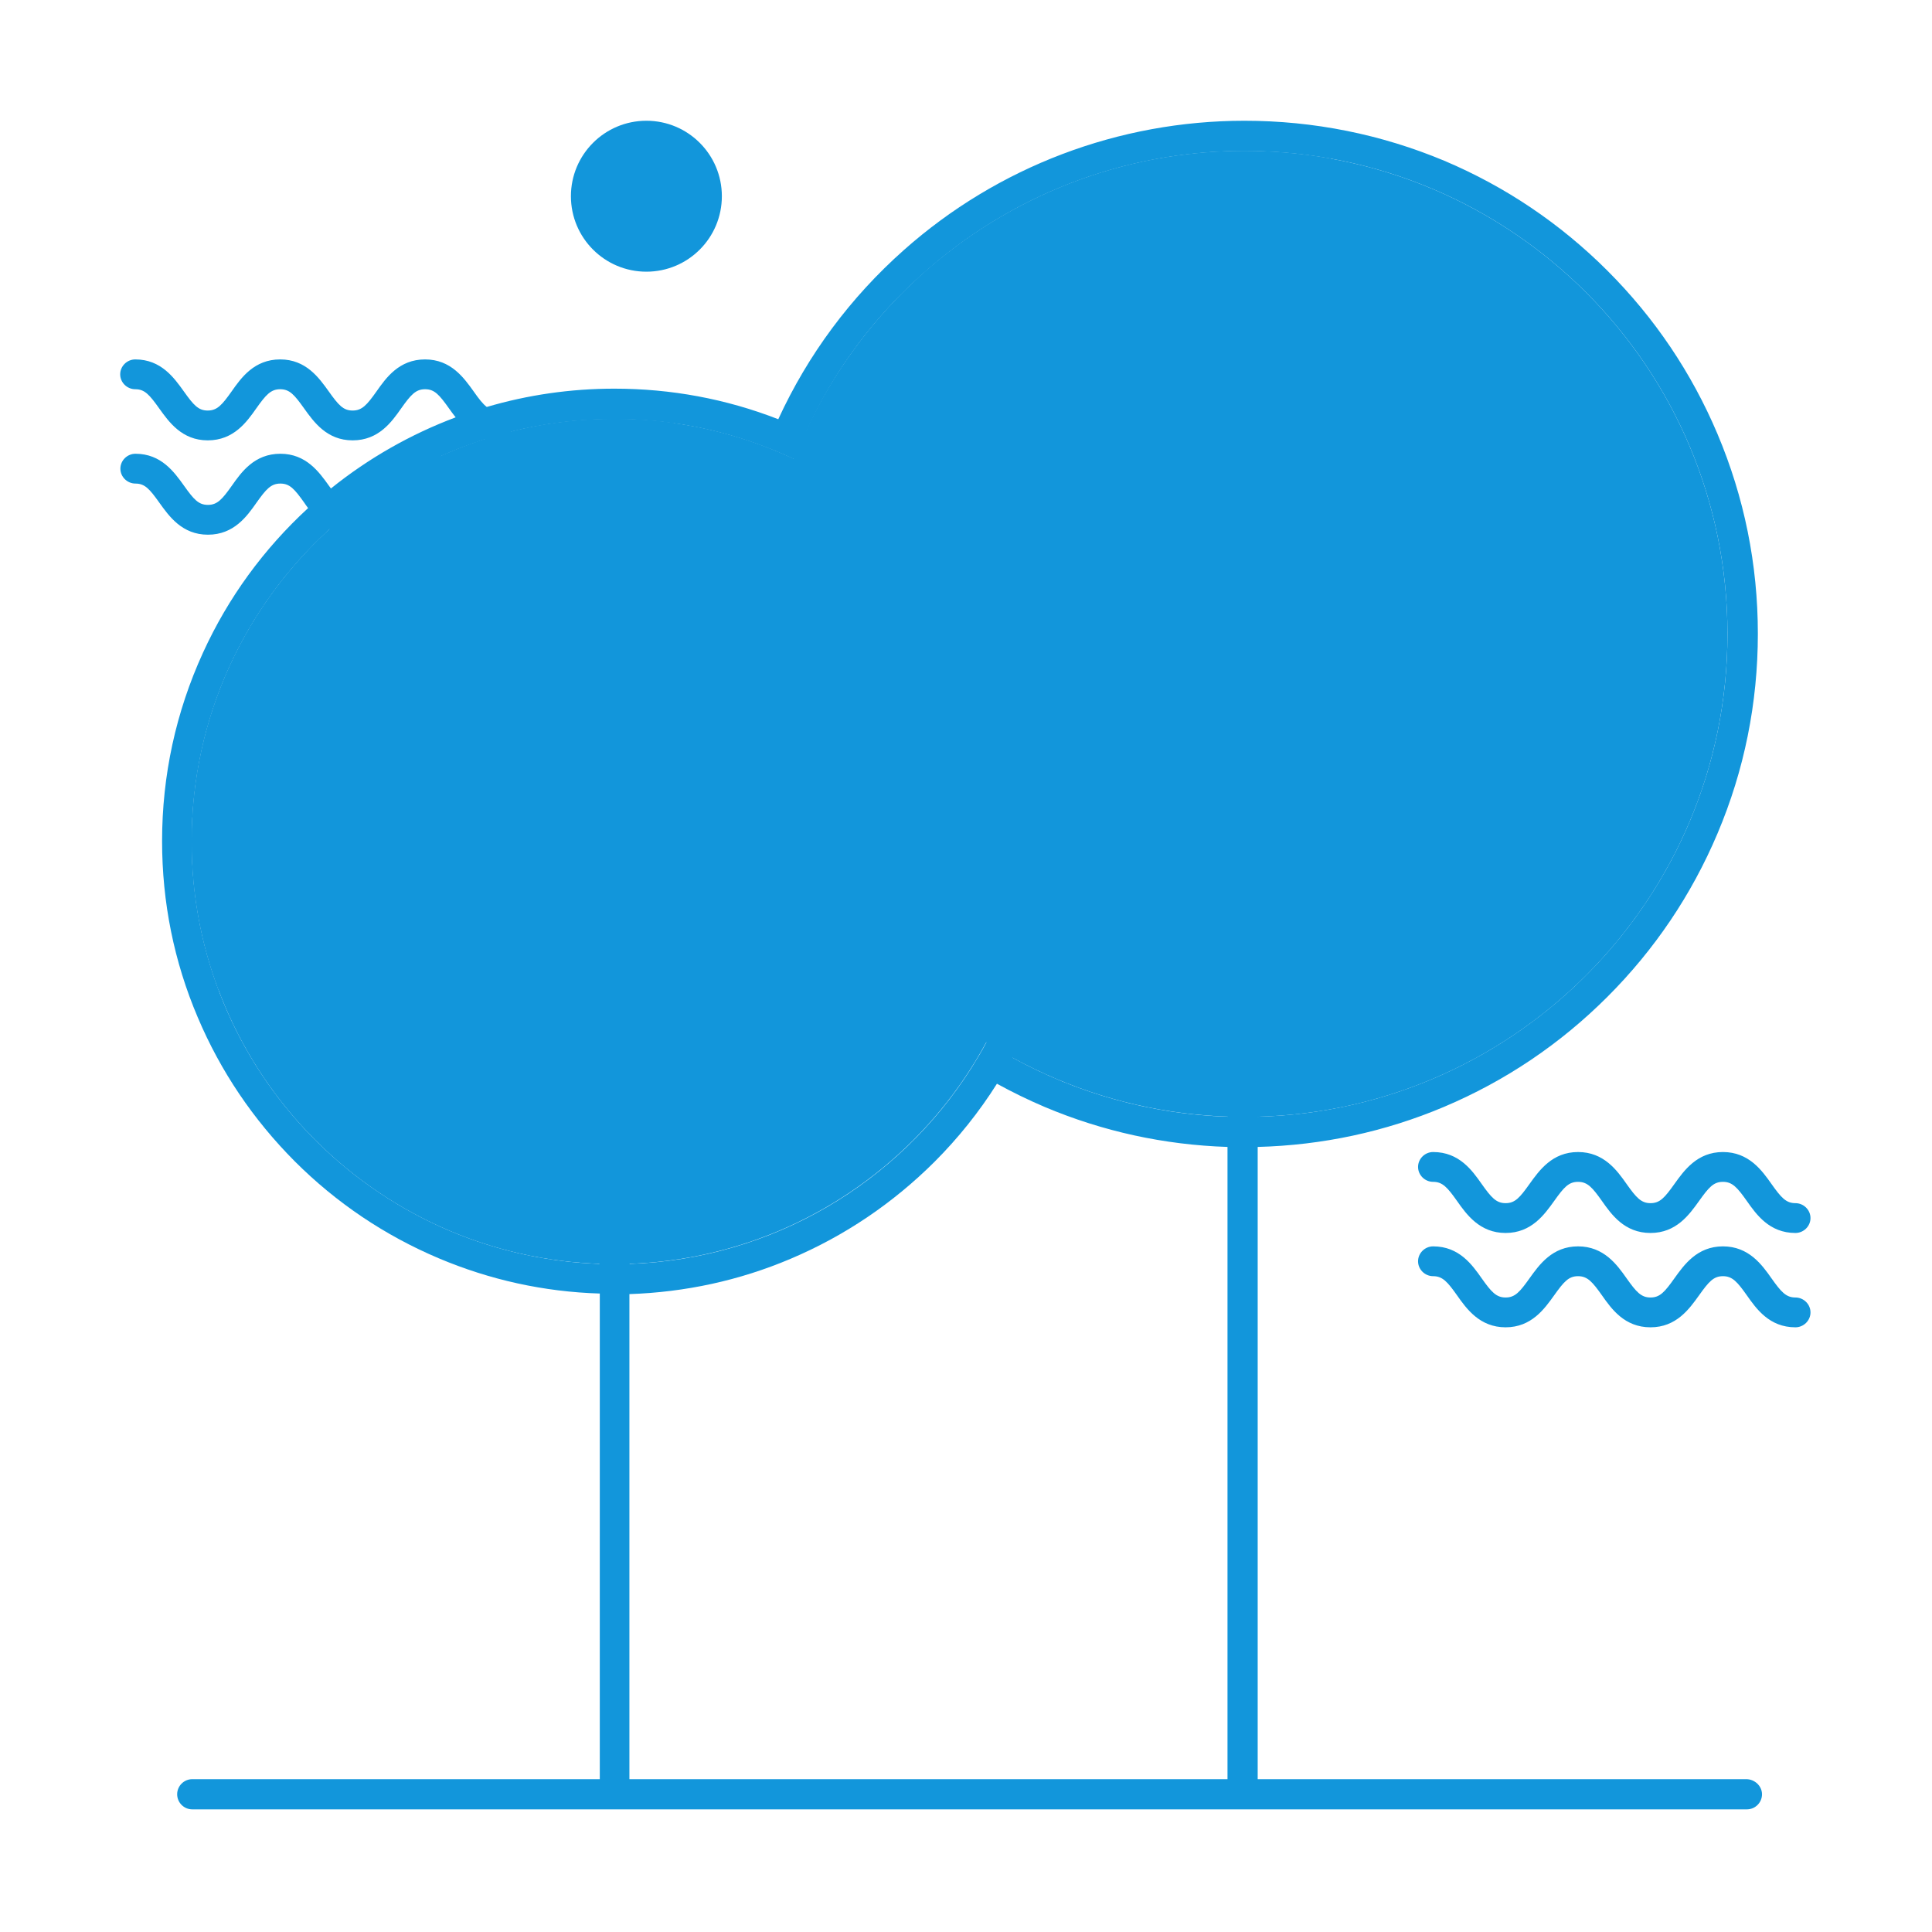 <?xml version="1.0" standalone="no"?><!DOCTYPE svg PUBLIC "-//W3C//DTD SVG 1.1//EN" "http://www.w3.org/Graphics/SVG/1.1/DTD/svg11.dtd"><svg t="1521382310668" class="icon" style="" viewBox="0 0 1024 1024" version="1.1" xmlns="http://www.w3.org/2000/svg" p-id="3296" xmlns:xlink="http://www.w3.org/1999/xlink" width="200" height="200"><defs><style type="text/css"></style></defs><path d="M951.6 703.5c-13.8 0-20.7-9.8-25.7-16.9-5.1-7.2-7.7-10.2-12.7-10.2s-7.5 2.9-12.7 10.2c-5.1 7.1-12 16.9-25.7 16.9-13.8 0-20.7-9.8-25.7-16.9-5.1-7.2-7.7-10.2-12.7-10.2s-7.5 2.9-12.7 10.2c-5.1 7.1-12 16.9-25.7 16.9s-20.7-9.8-25.7-16.9c-5.1-7.2-7.7-10.2-12.7-10.2-4.4 0-8-3.6-8-7.9s3.6-7.9 8-7.9c13.8 0 20.7 9.8 25.7 16.9 5.1 7.2 7.7 10.2 12.7 10.2s7.5-2.9 12.7-10.2c5.1-7.1 12-16.9 25.7-16.9s20.7 9.8 25.7 16.9c5.1 7.2 7.7 10.2 12.7 10.2 5 0 7.5-2.9 12.7-10.2 5.1-7.1 12-16.9 25.7-16.9s20.7 9.8 25.7 16.9c5.1 7.2 7.7 10.2 12.7 10.2 4.4 0 8 3.6 8 7.9s-3.6 7.9-8 7.9zM951.6 653.5c-13.8 0-20.7-9.8-25.7-16.9-5.1-7.2-7.7-10.2-12.7-10.2s-7.5 2.9-12.7 10.2c-5.1 7.1-12 16.9-25.7 16.9-13.8 0-20.7-9.8-25.7-16.9-5.1-7.2-7.7-10.2-12.7-10.2s-7.5 2.9-12.7 10.2c-5.1 7.1-12 16.9-25.7 16.9s-20.7-9.8-25.7-16.9c-5.1-7.2-7.7-10.2-12.7-10.2-4.4 0-8-3.6-8-7.9s3.6-7.9 8-7.9c13.8 0 20.7 9.8 25.7 16.9 5.1 7.2 7.7 10.2 12.7 10.2s7.5-2.9 12.7-10.2c5.1-7.1 12-16.9 25.7-16.9s20.7 9.8 25.7 16.9c5.1 7.2 7.7 10.2 12.7 10.2 5 0 7.5-2.9 12.7-10.2 5.1-7.1 12-16.9 25.7-16.9s20.7 9.8 25.7 16.9c5.1 7.2 7.7 10.2 12.7 10.2 4.4 0 8 3.6 8 7.9s-3.6 7.9-8 7.9z" fill="#1296db" p-id="3297"></path><path d="M342.6 104m-32 0a32 32 0 1 0 64 0 32 32 0 1 0-64 0Z" fill="#1296db" p-id="3298"></path><path d="M342.6 144c-22.1 0-40-17.9-40-40s17.9-40 40-40 40 17.9 40 40-17.9 40-40 40z m0-64c-13.2 0-24 10.8-24 24s10.8 24 24 24 24-10.8 24-24-10.8-24-24-24z" fill="#1296db" p-id="3299"></path><path d="M915.6 336c0 141.4-114.6 256-256 256s-256-114.6-256-256c0-76.2 33.3-144.6 86.1-191.5C534.9 104.4 594.4 80 659.6 80c141.4 0 256 114.6 256 256z" fill="#1296db" p-id="3300"></path><path d="M433.6 403.1c96-40.7 35-139.9 68-191.6 31.1-48.7 106.3-27.7 132-31.8s73.2-31.2 73-79.7c0-6-0.5-11.3-1.2-15.9-14.8-2.7-30.1-4.1-45.8-4.1-65.2 0-124.7 24.4-169.9 64.5-52.8 46.9-86.1 115.3-86.1 191.5 0 15.4 1.4 30.4 4 45.1 7.4 17.3 16 26.3 26 22z" fill="#1296db" p-id="3301"></path><path d="M549.6 446c0 123.7-100.3 224-224 224s-224-100.3-224-224c0-66.6 29-126.4 75.2-167.4 39.6-35.2 91.7-56.6 148.8-56.6 123.7 0 224 100.3 224 224z" fill="#1296db" p-id="3302"></path><path d="M925.6 943h-259V607.9c34.2-0.9 67.5-8 98.9-21.3 32.4-13.7 61.5-33.3 86.5-58.3s44.6-54.1 58.3-86.5c14.2-33.5 21.4-69.2 21.4-105.9s-7.2-72.3-21.4-105.9c-13.7-32.4-33.3-61.5-58.3-86.5s-54.1-44.6-86.5-58.3C732 71.2 696.3 64 659.6 64c-66.6 0-130.7 24.3-180.5 68.5-28.4 25.2-50.8 55.4-66.6 89.7-27.7-10.8-56.9-16.2-86.9-16.2-23.1 0-45.9 3.3-67.6 9.7-2.1-1.6-4.2-4.3-7-8.3-5.1-7.1-12-16.9-25.7-16.9-13.8 0-20.7 9.8-25.7 16.9-5.1 7.2-7.7 10.2-12.7 10.2-5 0-7.5-2.9-12.7-10.2-5.1-7.1-12-16.9-25.7-16.9-13.8 0-20.7 9.8-25.7 16.9-5.1 7.2-7.7 10.2-12.7 10.2-5 0-7.5-2.9-12.7-10.2-5.1-7.1-12-16.9-25.7-16.9-4.4 0-8 3.6-8 7.9s3.6 7.9 8 7.9c5 0 7.5 2.9 12.7 10.2 5.1 7.1 12 16.9 25.7 16.9 13.8 0 20.7-9.8 25.7-16.9 5.1-7.2 7.7-10.2 12.7-10.2 5 0 7.5 2.9 12.7 10.2 5.1 7.1 12 16.9 25.7 16.9 13.8 0 20.7-9.8 25.7-16.9 5.1-7.2 7.7-10.2 12.7-10.2s7.5 2.9 12.7 10.2c1.1 1.5 2.2 3.1 3.5 4.7-23.7 8.9-46.1 21.6-66.1 37.7-0.4-0.5-0.7-1-1.1-1.5-5.1-7.1-12-16.9-25.7-16.9-13.8 0-20.7 9.8-25.7 16.9-5.1 7.2-7.7 10.2-12.7 10.2-5 0-7.5-2.9-12.7-10.2-5.1-7.1-12-16.9-25.7-16.9-4.4 0-8 3.6-8 7.9s3.6 7.9 8 7.9c5 0 7.5 2.9 12.7 10.2 5.1 7.1 12 16.9 25.7 16.9 13.8 0 20.7-9.8 25.7-16.9 5.1-7.2 7.7-10.2 12.7-10.2 5 0 7.5 2.9 12.7 10.2 0.6 0.9 1.3 1.9 2 2.8-23.6 21.7-42.4 47.5-55.7 76.6-14.4 31.5-21.7 65.1-21.7 99.9 0 32.4 6.3 63.8 18.9 93.4 12.1 28.6 29.4 54.2 51.4 76.3 22 22 47.7 39.3 76.3 51.4 27.2 11.5 55.9 17.8 85.4 18.7V943h-216c-4.4 0-8 3.6-8 8s3.6 8 8 8h824c4.4 0 8-3.6 8-8s-3.9-8-8.3-8zM489.8 144.5C534.9 104.4 594.4 80 659.6 80c141.4 0 256 114.6 256 256 0 139-110.9 252.2-249 255.9V408.3l95.7-95.7-11.3-11.3-84.3 84.3V334h-16v106.7l-66.3-66.3-11.4 11.3 77.7 77.7v128.5c-41.2-1.4-80-12.6-114-31.3 3.7-6.8 7.1-13.9 10.2-21.1 12.5-29.6 18.9-61 18.9-93.4 0-32.4-6.3-63.8-18.9-93.4-12.1-28.6-29.4-54.2-51.4-76.3-19.9-19.9-42.8-35.9-68.1-47.8 14.7-32.3 36.1-60.9 62.4-84.1zM101.6 446c0-65.6 28.2-124.6 73.1-165.5 3.3 1.8 7.3 3 12.1 3 13.8 0 20.7-9.8 25.7-16.9 5.1-7.2 7.7-10.2 12.7-10.2s7.5 2.9 12.7 10.2c5.1 7.1 12 16.9 25.7 16.9 4.4 0 8-3.6 8-7.9s-3.6-7.9-8-7.9c-5 0-7.5-2.9-12.7-10.2-3.9-5.6-9-12.7-17.5-15.6 7.7-3.5 15.6-6.5 23.7-9.1 2 0.5 4.2 0.8 6.5 0.8 3.3 0 6.1-2 7.3-4.8 17.5-4.4 35.8-6.7 54.7-6.7 28.4 0 55.6 5.3 80.6 15 5 1.9 9.9 4 14.7 6.3 76 35.8 128.7 113.1 128.7 202.7 0 38.5-9.7 74.7-26.8 106.4-2.5 4.7-5.3 9.3-8.1 13.8-38.4 60.3-104.9 101-181 103.6V555.3l87.8-87.8 7.8-7.8-11.3-11.4-4.2 4.2-80.2 80.2V482h-16v106.7l-66.3-66.3-11.3 11.3 77.7 77.7v58.5C197.6 665.6 101.6 567 101.6 446z m232 239.9c29.6-1 58.3-7.2 85.4-18.7 28.6-12.1 54.2-29.4 76.3-51.4 12.6-12.6 23.7-26.5 33.1-41.4 8.2 4.5 16.6 8.6 25.3 12.3 30.8 13 63.3 20.1 96.9 21.2V943h-317V685.9z" fill="#1296db" p-id="3303"></path><path d="M176.8 278.6c-46.1 41-75.2 100.8-75.2 167.4 0 27.7 5.1 54.3 14.3 78.8 51.3-47.1 9.1-127.9 37.7-172.8 31.1-48.7 106.3-27.7 132-31.8s73.2-31.2 73-79.7c0-6.1-0.5-11.5-1.3-16.3-10.4-1.5-20.9-2.2-31.7-2.2-57.1 0-109.3 21.4-148.8 56.6z" fill="#1296db" p-id="3304"></path></svg>